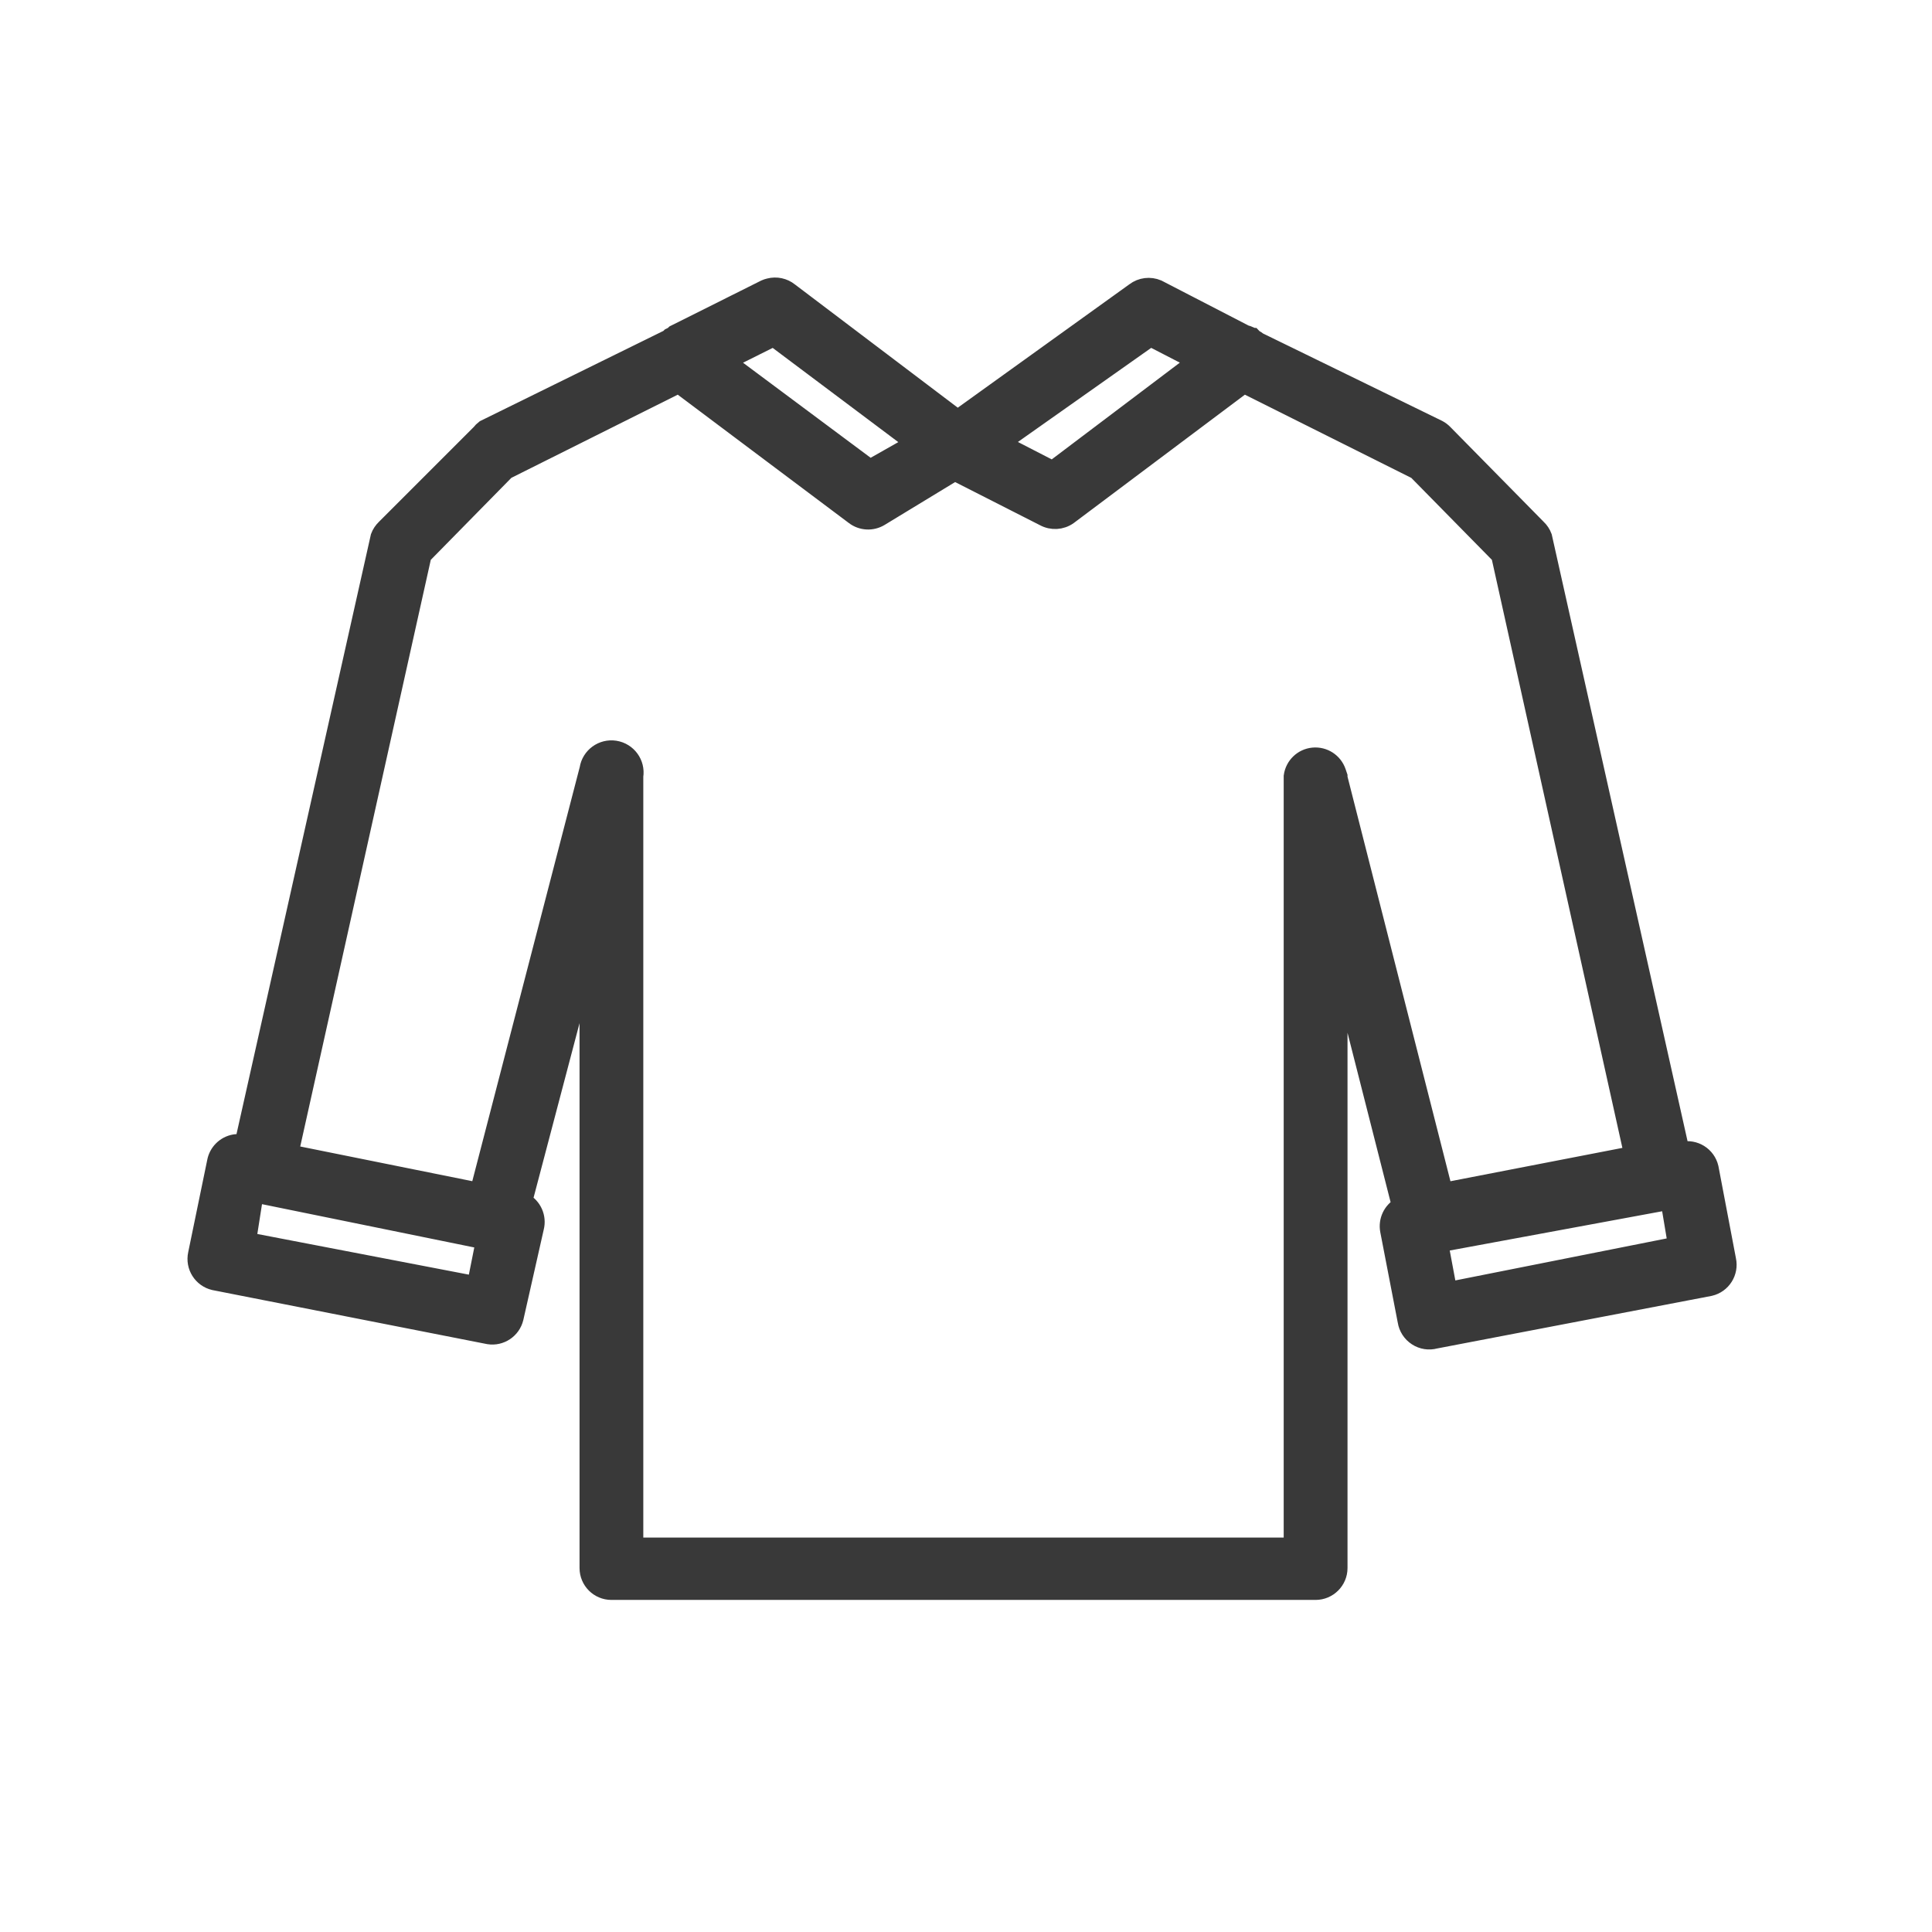 <?xml version="1.0" encoding="UTF-8"?>
<svg width="34px" height="34px" viewBox="0 0 34 34" version="1.1" xmlns="http://www.w3.org/2000/svg" xmlns:xlink="http://www.w3.org/1999/xlink">
    <!-- Generator: Sketch 54.1 (76490) - https://sketchapp.com -->
    <title>Artboard</title>
    <desc>Created with Sketch.</desc>
    <g id="Artboard" stroke="none" stroke-width="1" fill="none" fill-rule="evenodd">
        <g id="non-hooded" transform="translate(3, 5)" fill="#393939" fill-rule="nonzero" stroke="#393939" stroke-width="0.3">
            <path d="M10.537,0.047 C10.51,0.053 10.484,0.062 10.46,0.073 L8.866,0.87 C8.857,0.878 8.848,0.887 8.84,0.896 L8.789,0.921 C8.78,0.93 8.771,0.938 8.763,0.947 L5.523,2.541 C5.494,2.563 5.468,2.589 5.446,2.618 L3.775,4.289 C3.73,4.332 3.694,4.385 3.672,4.444 L1.281,15.113 L1.256,15.113 C1.213,15.106 1.17,15.106 1.127,15.113 C0.956,15.143 0.823,15.277 0.793,15.447 L0.459,17.067 C0.411,17.287 0.548,17.504 0.767,17.556 L5.601,18.507 C5.811,18.54 6.012,18.406 6.063,18.198 L6.423,16.604 C6.469,16.421 6.384,16.23 6.218,16.141 L7.349,11.848 L7.349,22.595 C7.349,22.822 7.533,23.006 7.76,23.006 L20.152,23.006 C20.379,23.006 20.564,22.822 20.564,22.595 L20.564,11.977 L21.643,16.219 C21.488,16.304 21.405,16.481 21.438,16.656 L21.746,18.25 C21.764,18.365 21.83,18.468 21.929,18.532 C22.027,18.596 22.147,18.615 22.26,18.584 L27.094,17.658 C27.313,17.607 27.45,17.39 27.402,17.17 L27.094,15.55 C27.043,15.331 26.825,15.194 26.605,15.242 L26.58,15.242 L24.163,4.444 C24.141,4.385 24.106,4.332 24.06,4.289 L22.415,2.618 C22.385,2.587 22.35,2.561 22.312,2.541 L19.15,0.998 C19.126,0.978 19.1,0.961 19.072,0.947 L19.047,0.921 C19.038,0.921 19.03,0.921 19.021,0.921 L18.995,0.896 C18.971,0.885 18.945,0.876 18.918,0.87 L17.376,0.073 C17.239,0.015 17.082,0.034 16.964,0.124 L13.853,2.361 L10.897,0.124 C10.796,0.043 10.662,0.015 10.537,0.047 Z M10.614,0.947 L13.082,2.798 L12.311,3.235 L9.791,1.358 L10.614,0.947 Z M17.247,0.947 L18.044,1.358 L15.524,3.261 L14.625,2.798 L17.247,0.947 Z M8.943,1.77 L12.028,4.084 C12.162,4.187 12.346,4.197 12.491,4.109 L13.802,3.312 L15.37,4.109 C15.509,4.185 15.679,4.175 15.807,4.084 L18.892,1.77 L21.926,3.287 L23.392,4.778 L25.731,15.319 L22.415,15.962 L20.564,8.686 L20.564,8.66 L20.538,8.583 C20.476,8.402 20.299,8.288 20.109,8.306 C19.919,8.324 19.767,8.471 19.741,8.66 L19.741,22.209 L8.171,22.209 L8.171,8.763 L8.171,8.66 C8.207,8.433 8.052,8.22 7.824,8.184 C7.597,8.149 7.384,8.304 7.349,8.531 L5.421,15.962 L2.104,15.293 L4.444,4.778 L5.909,3.287 L5.96,3.261 L8.943,1.77 Z M1.487,16.013 L5.523,16.836 L5.369,17.607 L1.358,16.836 L1.487,16.013 Z M26.374,16.141 L26.503,16.913 L22.492,17.71 L22.338,16.887 L26.374,16.141 Z" id="Shape"></path>
        </g>
    </g>
</svg>